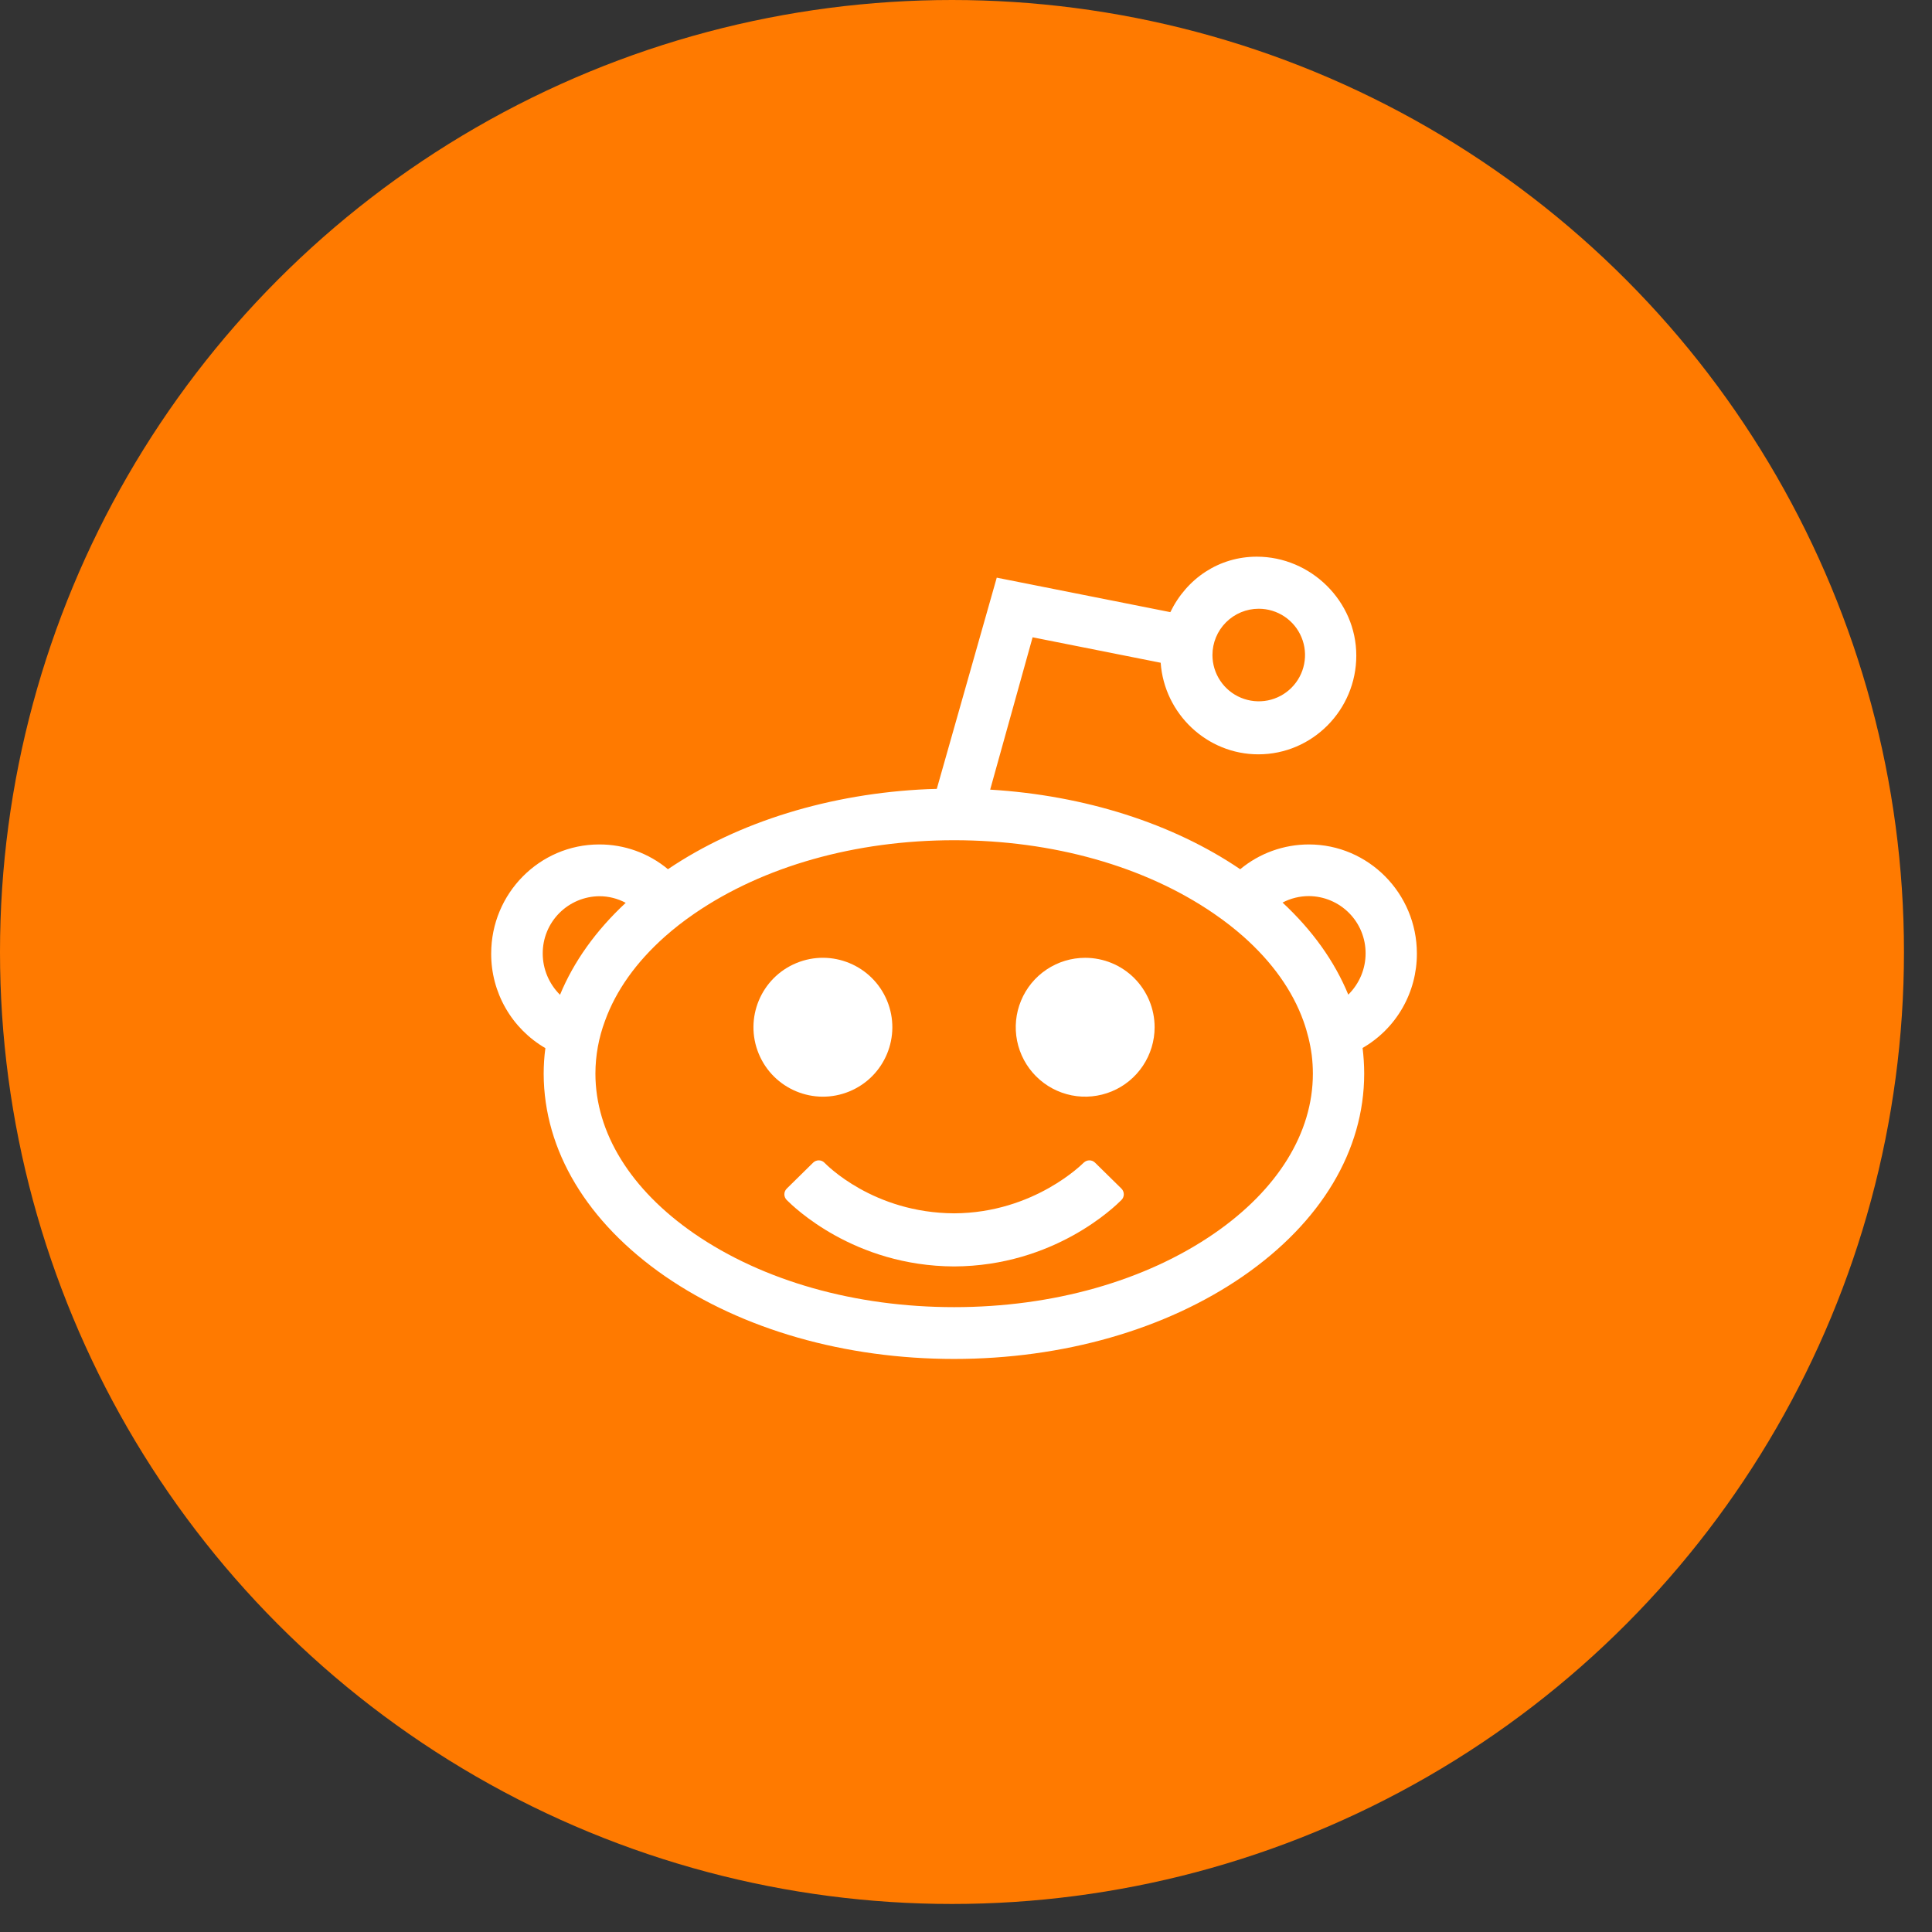 <svg width="59" height="59" viewBox="0 0 59 59" fill="none" xmlns="http://www.w3.org/2000/svg">
<rect x="0" y="0" width="59" height="59" fill="#333333" stroke="none"/>
<circle cx="29.072" cy="29.072" r="29.072" fill="#FF7A00"/>
<path d="M33.139 29.25C32.72 29.25 32.31 29.374 31.962 29.607C31.613 29.84 31.341 30.171 31.181 30.559C31.02 30.946 30.978 31.372 31.06 31.784C31.142 32.195 31.344 32.573 31.64 32.869C31.937 33.166 32.315 33.368 32.726 33.45C33.137 33.532 33.563 33.489 33.951 33.329C34.338 33.169 34.669 32.897 34.902 32.548C35.135 32.199 35.26 31.79 35.26 31.37C35.26 30.808 35.036 30.269 34.639 29.871C34.241 29.473 33.702 29.25 33.139 29.25Z" fill="white"/>
<path d="M25.941 33.329C27.023 32.881 27.537 31.641 27.089 30.559C26.64 29.477 25.4 28.963 24.318 29.411C23.237 29.859 22.723 31.1 23.171 32.181C23.619 33.263 24.859 33.777 25.941 33.329Z" fill="white"/>
<path d="M43.269 29.119C43.269 27.282 41.789 25.788 39.971 25.788C39.205 25.788 38.463 26.055 37.874 26.545C35.813 25.145 33.117 24.288 30.238 24.114L31.534 19.462L35.445 20.239C35.557 21.799 36.859 23.036 38.428 23.036C40.077 23.036 41.419 21.681 41.419 20.02C41.419 18.359 40.03 17 38.381 17C37.231 17 36.243 17.659 35.74 18.694L30.439 17.641L28.608 24.091L28.335 24.099C25.353 24.229 22.543 25.096 20.398 26.544C19.809 26.053 19.065 25.785 18.298 25.788C16.479 25.788 15 27.282 15 29.119C14.997 29.703 15.149 30.278 15.44 30.786C15.73 31.293 16.15 31.715 16.655 32.008C16.62 32.268 16.603 32.531 16.603 32.794C16.61 35.134 17.928 37.328 20.314 38.978C22.677 40.603 25.808 41.5 29.135 41.5C32.462 41.5 35.599 40.603 37.959 38.974C40.346 37.325 41.66 35.13 41.66 32.787C41.66 32.525 41.643 32.263 41.611 32.003C42.117 31.711 42.537 31.291 42.828 30.784C43.119 30.277 43.271 29.703 43.269 29.119ZM38.44 18.59C38.719 18.59 38.993 18.673 39.225 18.828C39.458 18.984 39.639 19.204 39.746 19.463C39.853 19.721 39.881 20.005 39.826 20.279C39.772 20.553 39.637 20.805 39.439 21.003C39.242 21.201 38.99 21.335 38.716 21.39C38.441 21.444 38.157 21.416 37.899 21.309C37.641 21.203 37.42 21.021 37.265 20.789C37.109 20.556 37.026 20.283 37.026 20.004C37.026 19.629 37.175 19.269 37.441 19.004C37.706 18.739 38.065 18.59 38.44 18.59ZM16.574 29.119C16.572 28.657 16.753 28.214 17.078 27.886C17.403 27.558 17.845 27.372 18.306 27.369C18.586 27.369 18.862 27.439 19.108 27.571C18.196 28.42 17.523 29.362 17.102 30.379C16.935 30.214 16.803 30.018 16.712 29.802C16.621 29.585 16.574 29.353 16.574 29.119ZM37.075 37.672C34.97 39.12 32.151 39.918 29.138 39.918C26.124 39.918 23.304 39.121 21.201 37.672C19.258 36.33 18.183 34.594 18.183 32.784C18.184 32.235 18.283 31.691 18.475 31.177C18.809 30.25 19.427 29.382 20.309 28.598C20.585 28.354 20.875 28.128 21.179 27.919L21.196 27.907L21.21 27.897C23.314 26.453 26.129 25.659 29.138 25.659C32.147 25.659 34.963 26.454 37.066 27.897L37.08 27.907L37.1 27.921C37.403 28.129 37.693 28.355 37.969 28.598C38.852 29.382 39.469 30.249 39.804 31.178C39.925 31.515 40.01 31.863 40.058 32.218C40.081 32.407 40.093 32.597 40.093 32.787C40.093 34.596 39.021 36.331 37.075 37.672ZM41.174 30.374C40.754 29.356 40.081 28.413 39.167 27.563C39.415 27.433 39.691 27.365 39.971 27.365C40.433 27.368 40.874 27.554 41.199 27.882C41.524 28.21 41.705 28.654 41.703 29.115C41.703 29.35 41.656 29.582 41.565 29.798C41.474 30.014 41.341 30.21 41.174 30.375V30.374Z" fill="white"/>
<path d="M33.094 35.505C33.08 35.52 31.589 37.041 29.14 37.053C26.666 37.041 25.236 35.567 25.175 35.505C25.13 35.46 25.068 35.435 25.004 35.435C24.94 35.435 24.878 35.46 24.832 35.505L24.025 36.299C24.003 36.322 23.984 36.349 23.972 36.378C23.959 36.408 23.953 36.44 23.953 36.472C23.953 36.505 23.959 36.536 23.972 36.566C23.984 36.596 24.003 36.623 24.025 36.646C24.226 36.846 26.069 38.662 29.136 38.675C32.195 38.662 34.047 36.846 34.247 36.646C34.27 36.623 34.288 36.596 34.3 36.566C34.313 36.536 34.319 36.504 34.319 36.472C34.319 36.44 34.313 36.408 34.3 36.378C34.288 36.348 34.27 36.321 34.247 36.298L33.44 35.505C33.394 35.46 33.333 35.435 33.269 35.435C33.204 35.435 33.143 35.46 33.097 35.505L33.094 35.505Z" fill="white"/>
</svg>
